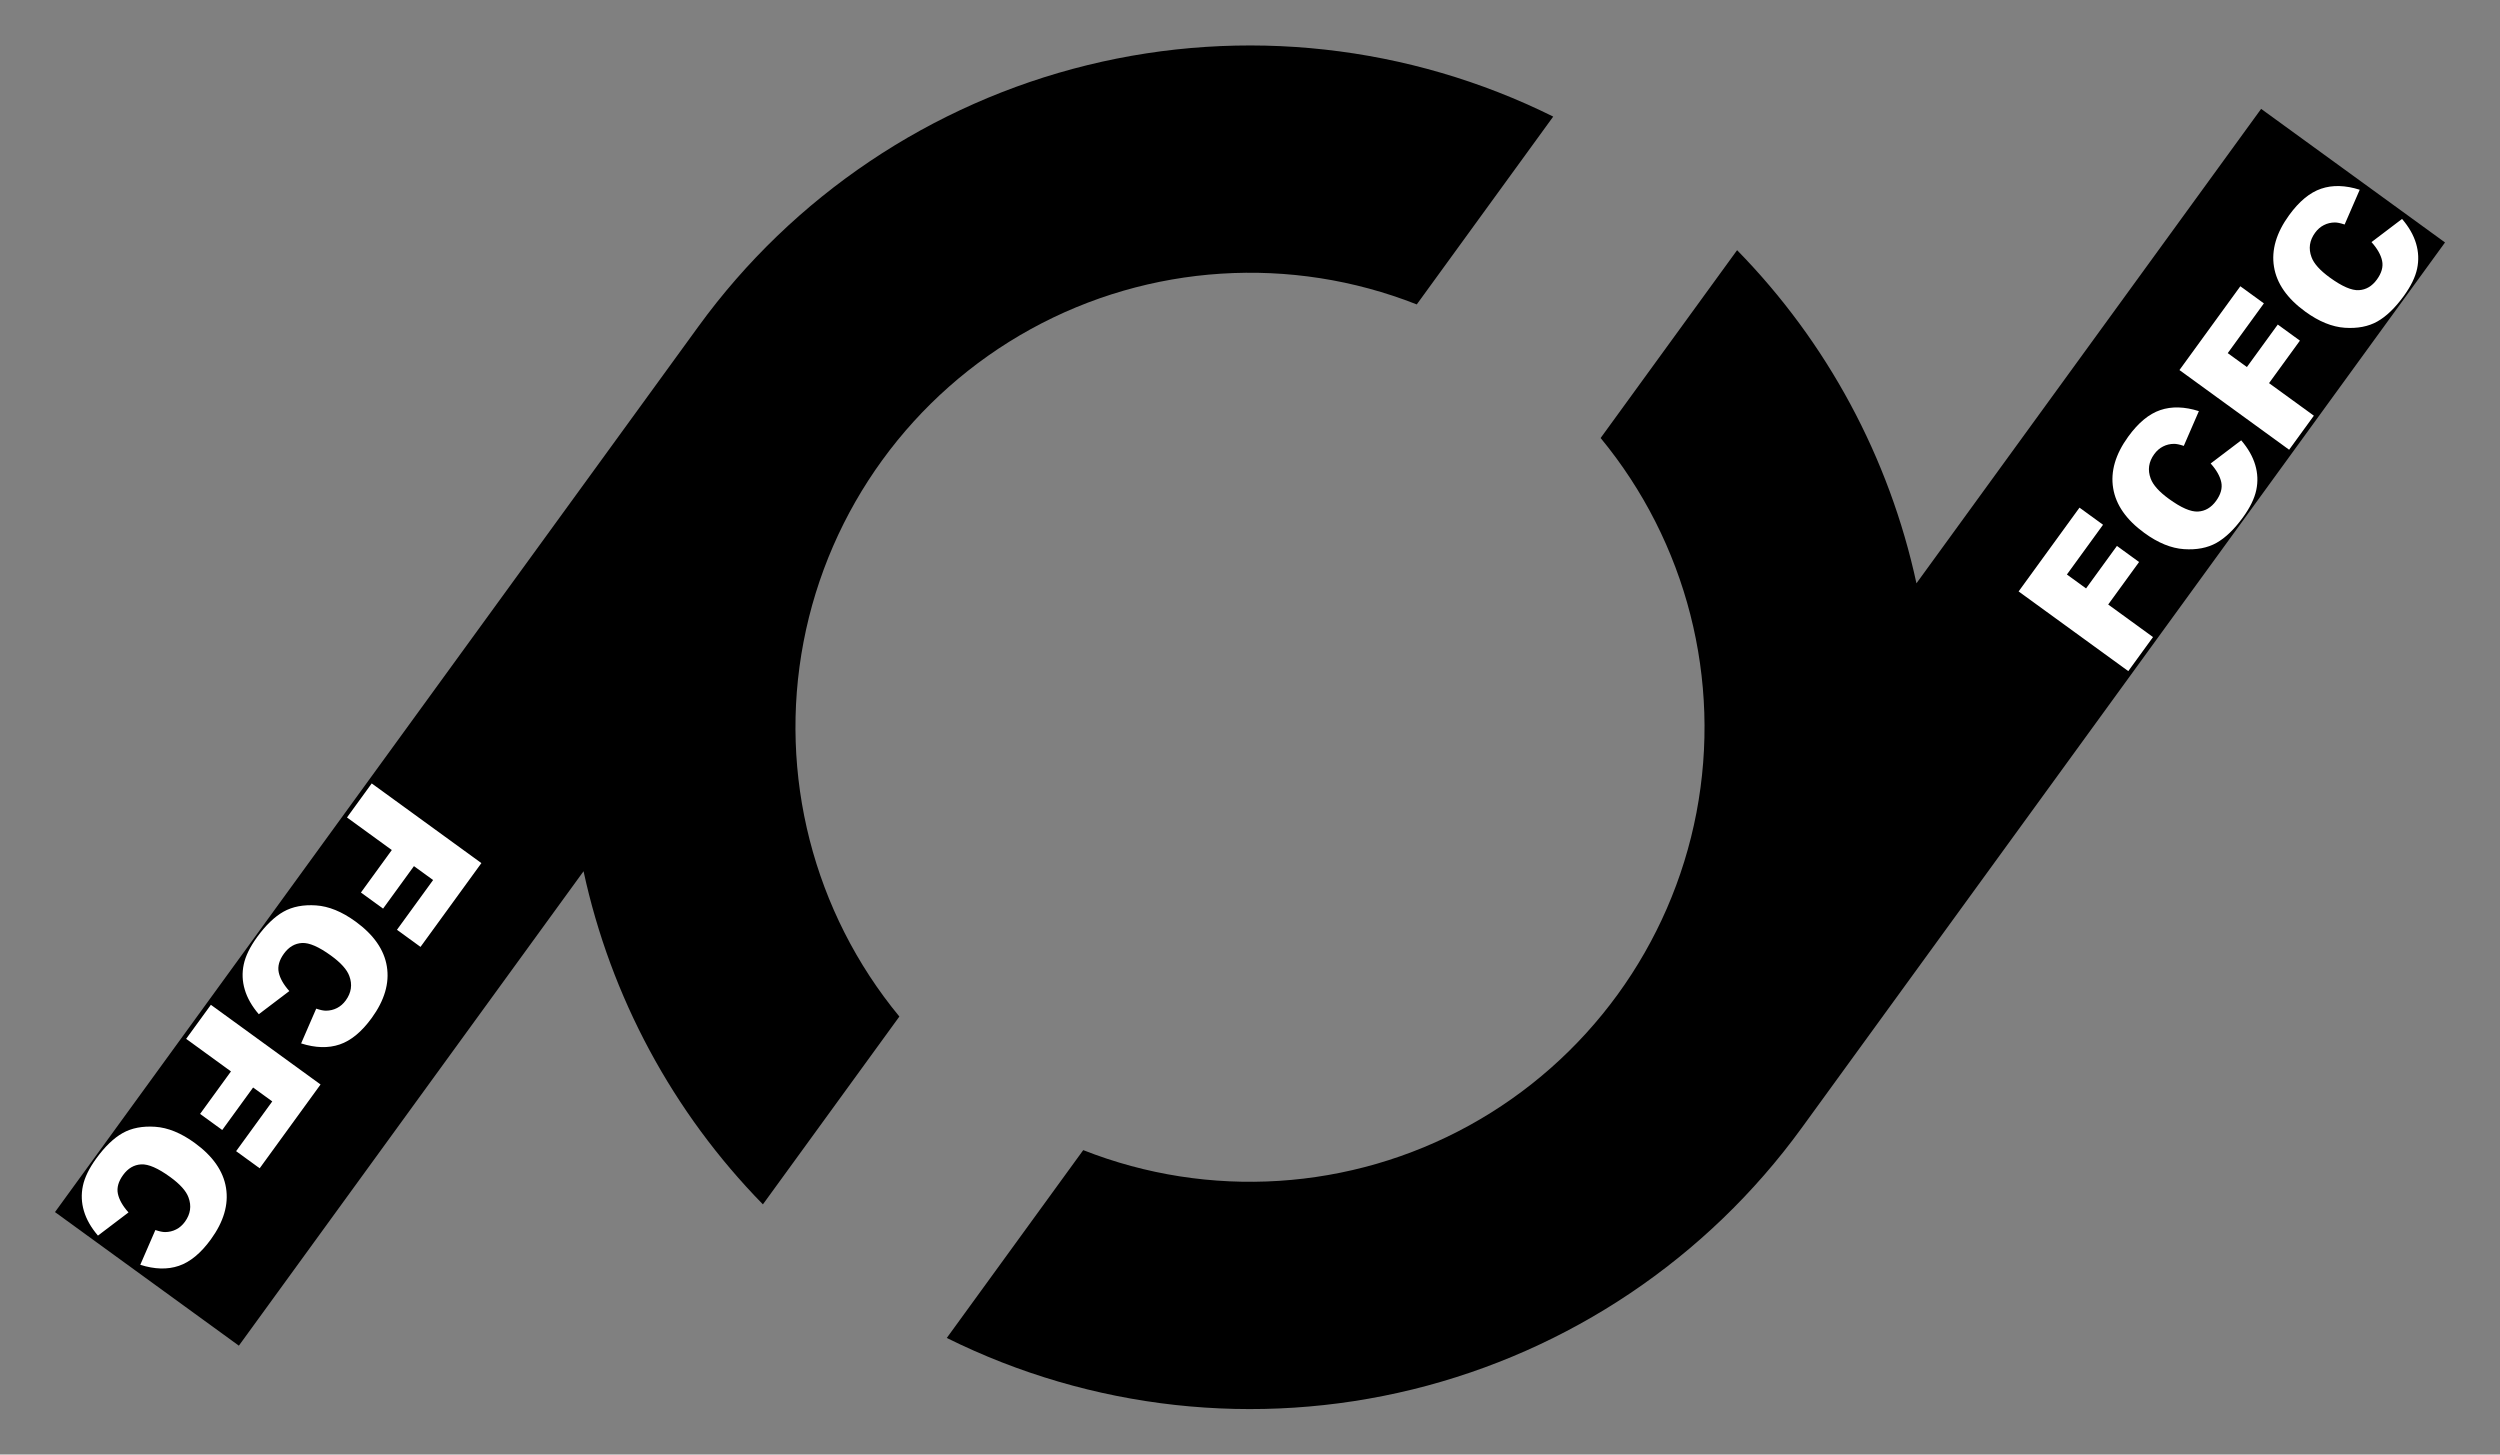<?xml version="1.0" encoding="utf-8" standalone="no"?>
<!DOCTYPE svg PUBLIC "-//W3C//DTD SVG 1.1//EN"
  "http://www.w3.org/Graphics/SVG/1.1/DTD/svg11.dtd">
<!-- Created with matplotlib (https://matplotlib.org/) -->
<svg height="153.6pt" version="1.1" viewBox="0 0 264 153.6" width="264pt" xmlns="http://www.w3.org/2000/svg" xmlns:xlink="http://www.w3.org/1999/xlink">
 <rect x="0" y="0" width="264" height="153.6" fill="#808080" stroke="none"/>
 <defs>
  <style type="text/css">
*{stroke-linecap:butt;stroke-linejoin:round;}
  </style>
 </defs>
 <g id="figure_1">
  <g id="axes_1">
   <g id="patch_1">
    <path clip-path="url(#pb24a424510)" d="M 164.02 12.312 
C 148.784 4.747 131.349 2.821 114.829 6.877 
C 98.309 10.934 83.75 20.717 73.751 34.479 
L 5.807 127.996 
L 25.224 142.103 
L 61.623 92.003 
C 64.491 105.279 71.059 117.477 80.563 127.181 
L 94.974 107.346 
C 85.885 96.33 82.172 81.812 84.854 67.784 
C 87.537 53.757 96.345 41.634 108.857 34.748 
C 121.369 27.862 136.324 26.907 149.61 32.147 
z
"/>
   </g>
   <g id="patch_2">
    <path clip-path="url(#pb24a424510)" d="M 99.98 141.288 
C 115.216 148.853 132.651 150.779 149.171 146.723 
C 165.691 142.666 180.25 132.883 190.249 119.121 
L 258.193 25.604 
L 238.776 11.497 
L 202.377 61.597 
C 199.509 48.321 192.941 36.123 183.437 26.419 
L 169.026 46.254 
C 178.115 57.27 181.828 71.788 179.146 85.816 
C 176.463 99.843 167.655 111.966 155.143 118.852 
C 142.631 125.738 127.676 126.693 114.39 121.453 
z
"/>
   </g>
   <g id="text_1">
    <!-- FCFC -->
    <defs>
     <path d="M 7.422 71.578 
L 62.109 71.578 
L 62.109 56.203 
L 29.641 56.203 
L 29.641 43.703 
L 57.375 43.703 
L 57.375 29.25 
L 29.641 29.25 
L 29.641 0 
L 7.422 0 
z
" id="Arial-Black-70"/>
     <path d="M 54.984 29.25 
L 74.359 23.391 
Q 72.406 15.234 68.203 9.766 
Q 64.016 4.297 57.781 1.516 
Q 51.562 -1.266 41.938 -1.266 
Q 30.281 -1.266 22.875 2.125 
Q 15.484 5.516 10.109 14.062 
Q 4.734 22.609 4.734 35.938 
Q 4.734 53.719 14.188 63.25 
Q 23.641 72.797 40.922 72.797 
Q 54.438 72.797 62.172 67.328 
Q 69.922 61.859 73.688 50.531 
L 54.156 46.188 
Q 53.125 49.469 52 50.984 
Q 50.141 53.516 47.453 54.875 
Q 44.781 56.25 41.453 56.25 
Q 33.938 56.25 29.938 50.203 
Q 26.906 45.703 26.906 36.078 
Q 26.906 24.172 30.516 19.75 
Q 34.125 15.328 40.672 15.328 
Q 47.016 15.328 50.266 18.891 
Q 53.516 22.469 54.984 29.25 
z
" id="Arial-Black-67"/>
    </defs>
    <g style="fill:#ffffff;" transform="translate(40.126 81.529)rotate(-234)scale(0.2 -0.2)">
     <use xlink:href="#Arial-Black-70"/>
     <use x="66.699" xlink:href="#Arial-Black-67"/>
     <use x="144.482" xlink:href="#Arial-Black-70"/>
     <use x="211.182" xlink:href="#Arial-Black-67"/>
    </g>
   </g>
   <g id="text_2">
    <!-- FCFC -->
    <g style="fill:#ffffff;" transform="translate(223.874 72.071)rotate(-54)scale(0.2 -0.2)">
     <use xlink:href="#Arial-Black-70"/>
     <use x="66.699" xlink:href="#Arial-Black-67"/>
     <use x="144.482" xlink:href="#Arial-Black-70"/>
     <use x="211.182" xlink:href="#Arial-Black-67"/>
    </g>
   </g>
  </g>
 </g>
 <defs>
  <clipPath id="pb24a424510">
   <rect height="153.6" width="264" x="0" y="0"/>
  </clipPath>
 </defs>
</svg>
